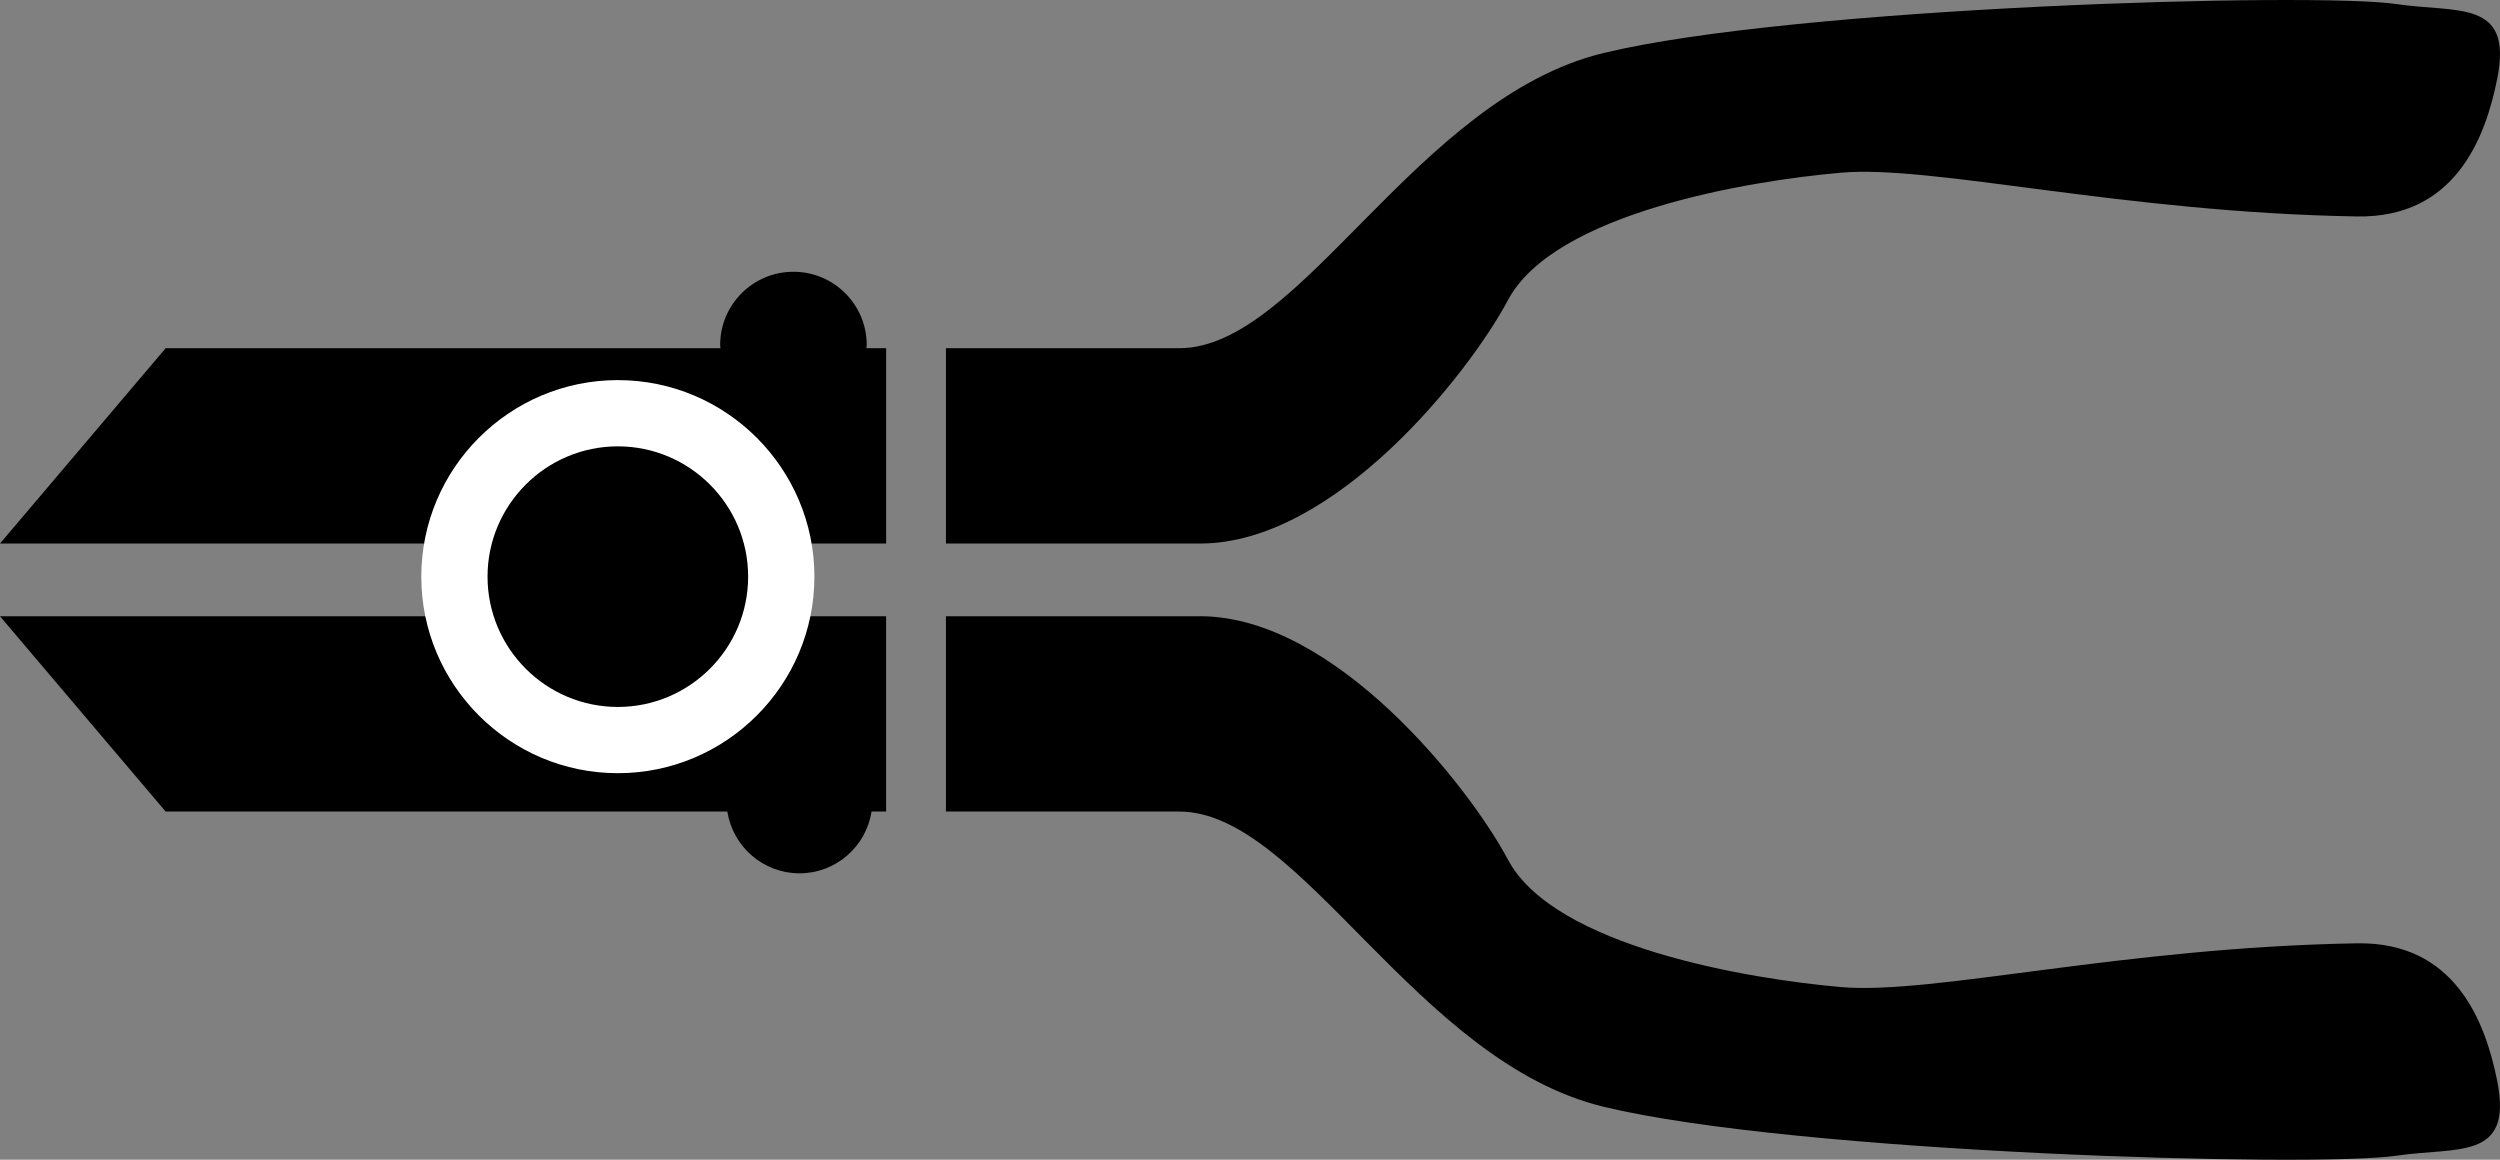 <?xml version="1.0" encoding="utf-8"?>
<!-- Generator: Adobe Illustrator 14.0.0, SVG Export Plug-In . SVG Version: 6.00 Build 43363)  -->
<!DOCTYPE svg PUBLIC "-//W3C//DTD SVG 1.1//EN" "http://www.w3.org/Graphics/SVG/1.1/DTD/svg11.dtd">
<svg version="1.1" id="レイヤー_1" xmlns="http://www.w3.org/2000/svg" xmlns:xlink="http://www.w3.org/1999/xlink" x="0px"
	 y="0px" width="84.614px" height="39.253px" viewBox="0 0 84.614 39.253" enable-background="new 0 0 84.614 39.253"
	 xml:space="preserve">
<rect x="0" y="0" width="84.614" height="39.253" fill="#808080" stroke="none"/>
<g>
	<path d="M29.324,11.785c0.001-0.036,0.011-0.07,0.011-0.106c0-1.37-1.11-2.481-2.48-2.481c-1.371,0-2.481,1.111-2.481,2.481
		c0,0.036,0.009,0.07,0.011,0.106H5.607L0,18.396h29.992v-6.611H29.324z"/>
	<path d="M29.992,20.858H0l5.607,6.61h19.01c0.189,1.183,1.206,2.09,2.441,2.09c1.237,0,2.254-0.907,2.441-2.09h0.492V20.858z"/>
	<g>
		<circle cx="20.912" cy="19.517" r="5.532"/>
		<path fill="#FFFFFF" d="M20.911,26.169c-3.667,0-6.652-2.984-6.652-6.652s2.985-6.652,6.652-6.652
			c3.668,0,6.653,2.984,6.653,6.652S24.579,26.169,20.911,26.169L20.911,26.169z M20.911,15.107c-2.431,0-4.41,1.979-4.41,4.41
			c0,2.432,1.979,4.41,4.41,4.41c2.432,0,4.41-1.979,4.41-4.41C25.321,17.086,23.343,15.107,20.911,15.107L20.911,15.107z"/>
	</g>
	<path d="M32.016,20.858v6.61c0,0,3.071,0,7.901,0c4.113,0,8.015,8.459,14.358,9.991c6.496,1.569,24.078,2.065,26.825,1.657
		c2.063-0.307,3.951,0.176,3.425-2.502c-0.406-2.063-1.449-4.742-4.752-4.687c-7.949,0.134-14.361,1.751-17.465,1.481
		c-3.103-0.271-9.703-1.361-11.271-4.314c-1.306-2.459-5.853-8.239-10.419-8.237C37.561,20.86,32.016,20.858,32.016,20.858z"/>
	<path d="M32.016,18.396v-6.611c0,0,3.071,0,7.901,0c4.113,0,8.015-8.458,14.358-9.991c6.496-1.569,24.078-2.066,26.825-1.657
		c2.063,0.307,3.951-0.175,3.425,2.503c-0.406,2.062-1.449,4.742-4.752,4.686c-7.949-0.134-14.361-1.751-17.465-1.481
		c-3.103,0.27-9.703,1.361-11.271,4.314c-1.306,2.459-5.853,8.24-10.419,8.237C37.561,18.394,32.016,18.396,32.016,18.396z"/>
</g>
</svg>
